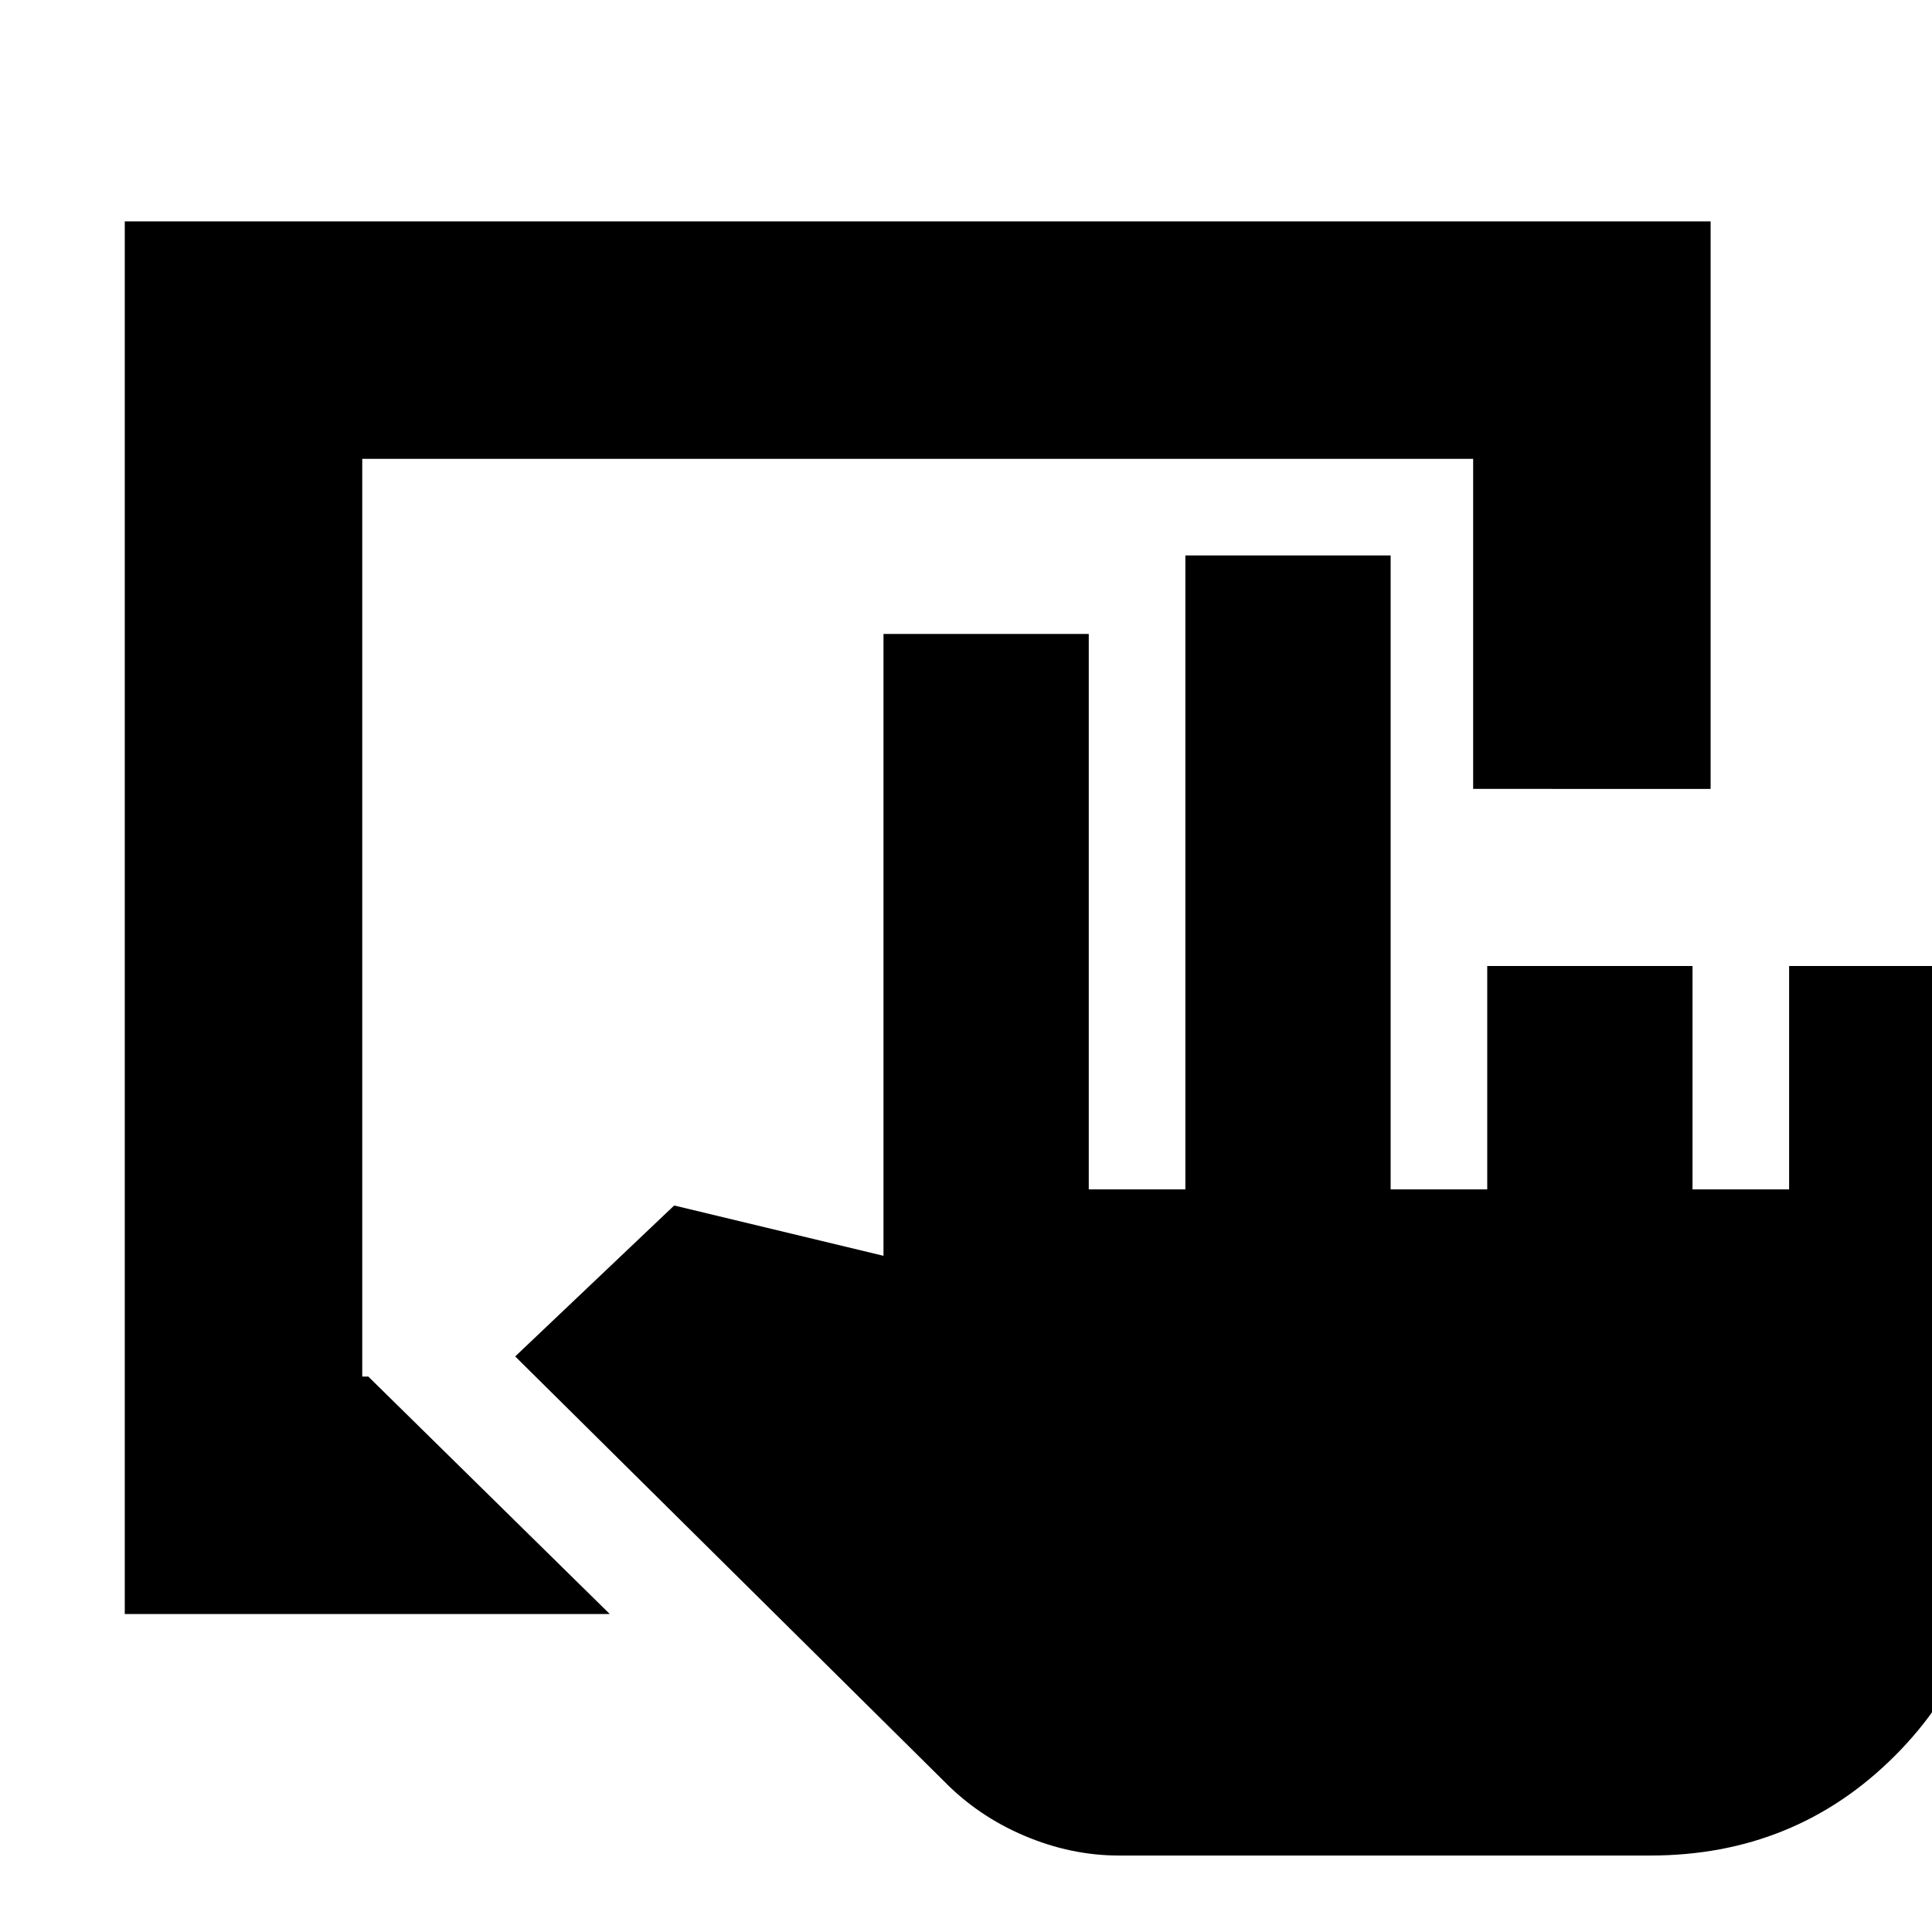 <svg xmlns="http://www.w3.org/2000/svg" height="20" viewBox="0 -960 960 960" width="20"><path d="M62-158v-692h788v282H732v-164H180v456h3l120 118H62ZM556-38q-23.82 0-46.91-9.79Q486-57.57 469-75L256-286l79-75 104 25v-309h102v276h48v-315h102v315h48v-111h102v111h48v-111h102v271q0 72-49.5 121.5T820-38H556Z"/></svg>